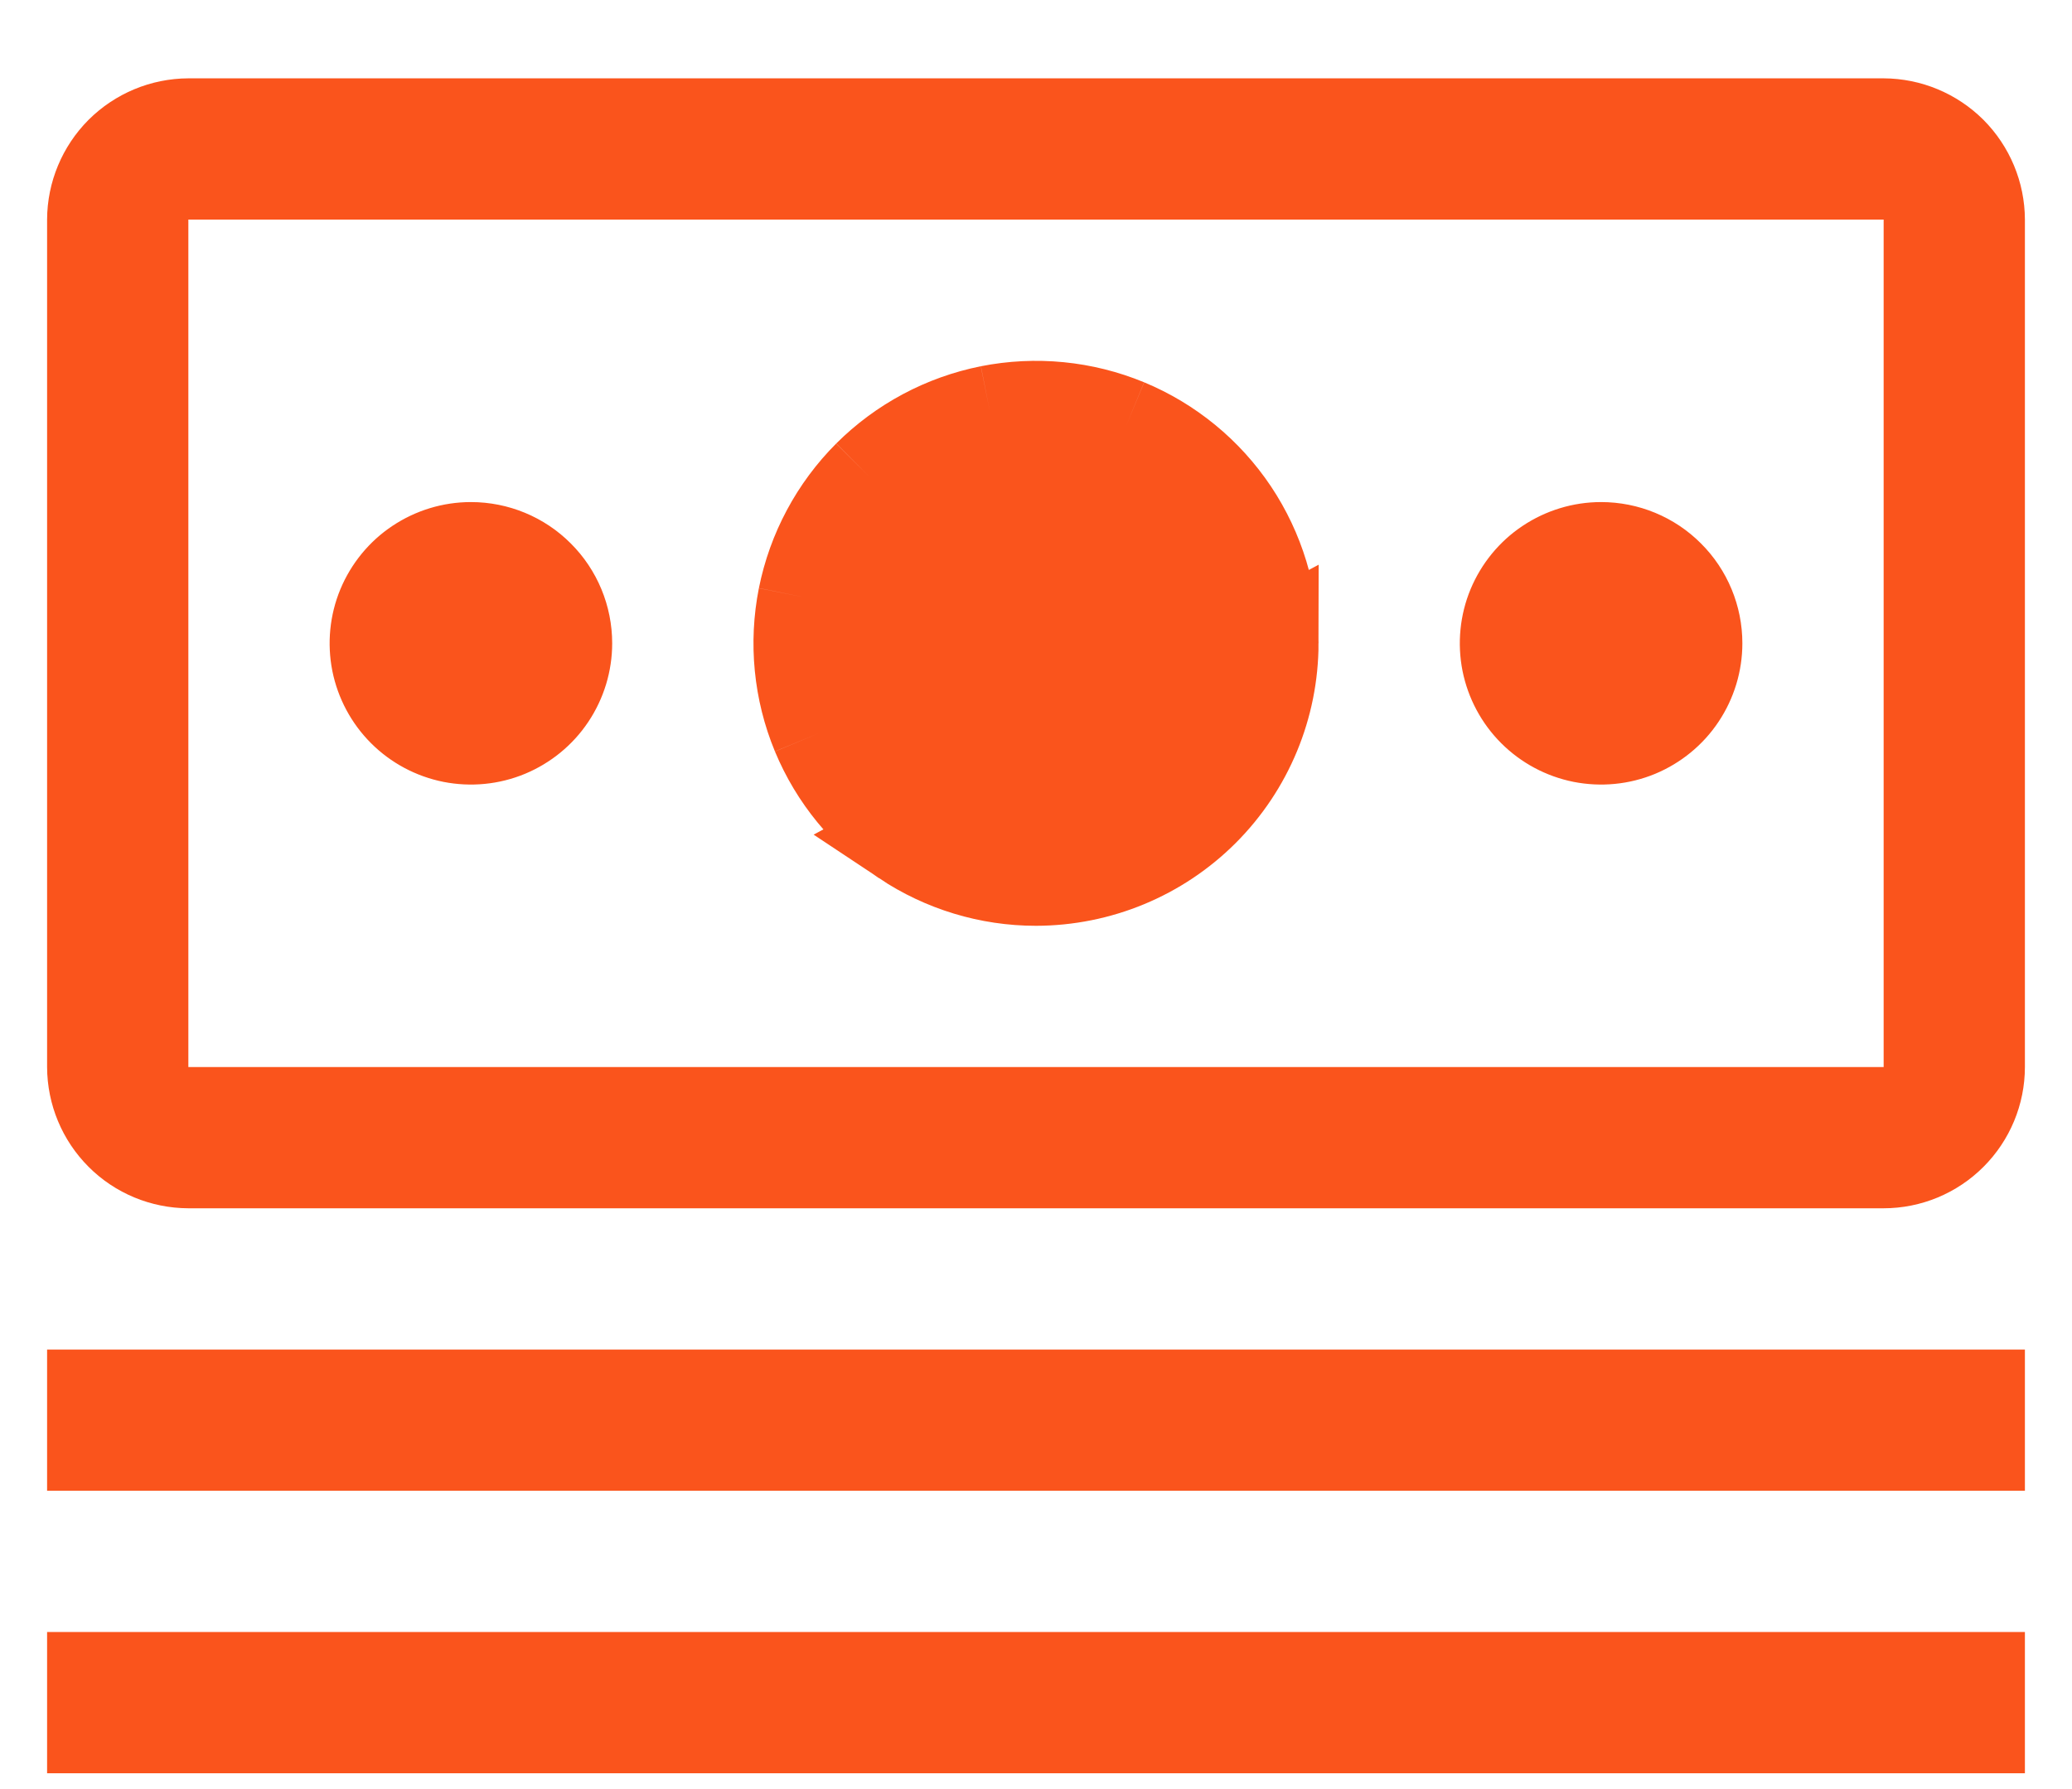 <svg width="22" height="19" viewBox="0 0 22 19" fill="none" xmlns="http://www.w3.org/2000/svg">
<path d="M9.611 8.911C10.022 9.185 10.505 9.332 10.999 9.332C11.662 9.331 12.298 9.068 12.767 8.599C13.236 8.13 13.499 7.494 13.5 6.832L9.611 8.911ZM9.611 8.911C9.2 8.636 8.88 8.246 8.69 7.789M9.611 8.911L8.69 7.789M8.69 7.789C8.501 7.332 8.452 6.829 8.548 6.344M8.69 7.789L8.548 6.344M8.548 6.344C8.645 5.859 8.883 5.414 9.232 5.064M8.548 6.344L9.232 5.064M9.232 5.064C9.582 4.715 10.027 4.477 10.512 4.38M9.232 5.064L10.512 4.38M10.512 4.38C10.997 4.284 11.5 4.333 11.957 4.522M10.512 4.38L11.957 4.522M11.957 4.522C12.414 4.712 12.804 5.032 13.079 5.443M11.957 4.522L13.079 5.443M13.079 5.443C13.353 5.854 13.5 6.337 13.5 6.831L13.079 5.443ZM11.001 4.832H11C10.604 4.832 10.218 4.949 9.889 5.169C9.56 5.389 9.304 5.701 9.152 6.067C9.001 6.432 8.961 6.834 9.038 7.222C9.116 7.61 9.306 7.967 9.586 8.246C9.865 8.526 10.222 8.716 10.61 8.794C10.998 8.871 11.4 8.831 11.765 8.68C12.131 8.528 12.443 8.272 12.663 7.943C12.883 7.614 13 7.228 13 6.832V6.832C12.999 6.301 12.789 5.793 12.414 5.418C12.039 5.043 11.531 4.833 11.001 4.832ZM20.5 2.332V1.832H20H2H1.5V2.332V11.332V11.832H2H20H20.5V11.332V2.332ZM1 15.332V14.832H21V15.332H1ZM1 18.332V17.832H21V18.332H1ZM16.444 6.001C16.609 5.891 16.802 5.832 17 5.832C17.265 5.832 17.52 5.937 17.707 6.125C17.895 6.312 18 6.567 18 6.832C18 7.03 17.941 7.223 17.831 7.388C17.722 7.552 17.565 7.68 17.383 7.756C17.2 7.832 16.999 7.851 16.805 7.813C16.611 7.774 16.433 7.679 16.293 7.539C16.153 7.399 16.058 7.221 16.019 7.027C15.981 6.833 16 6.632 16.076 6.449C16.152 6.267 16.28 6.11 16.444 6.001ZM4.444 6.001C4.609 5.891 4.802 5.832 5 5.832C5.265 5.832 5.52 5.937 5.707 6.125C5.895 6.312 6 6.567 6 6.832C6 7.03 5.941 7.223 5.831 7.388C5.722 7.552 5.565 7.68 5.383 7.756C5.2 7.832 4.999 7.851 4.805 7.813C4.611 7.774 4.433 7.679 4.293 7.539C4.153 7.399 4.058 7.221 4.019 7.027C3.981 6.833 4 6.632 4.076 6.449C4.152 6.267 4.28 6.11 4.444 6.001ZM2.001 1.332H19.999C20.264 1.333 20.518 1.439 20.706 1.626C20.893 1.814 20.999 2.068 21 2.333C21 2.333 21 2.333 21 2.333L21 11.331C21 11.597 20.894 11.851 20.706 12.039C20.519 12.226 20.265 12.332 19.999 12.332H2.001C1.736 12.331 1.481 12.226 1.294 12.038C1.107 11.851 1.001 11.597 1 11.331V2.333C1.001 2.068 1.107 1.814 1.294 1.626C1.482 1.439 1.736 1.333 2.001 1.332Z" fill="#FA541C" stroke="#FA541C"/>
</svg>
